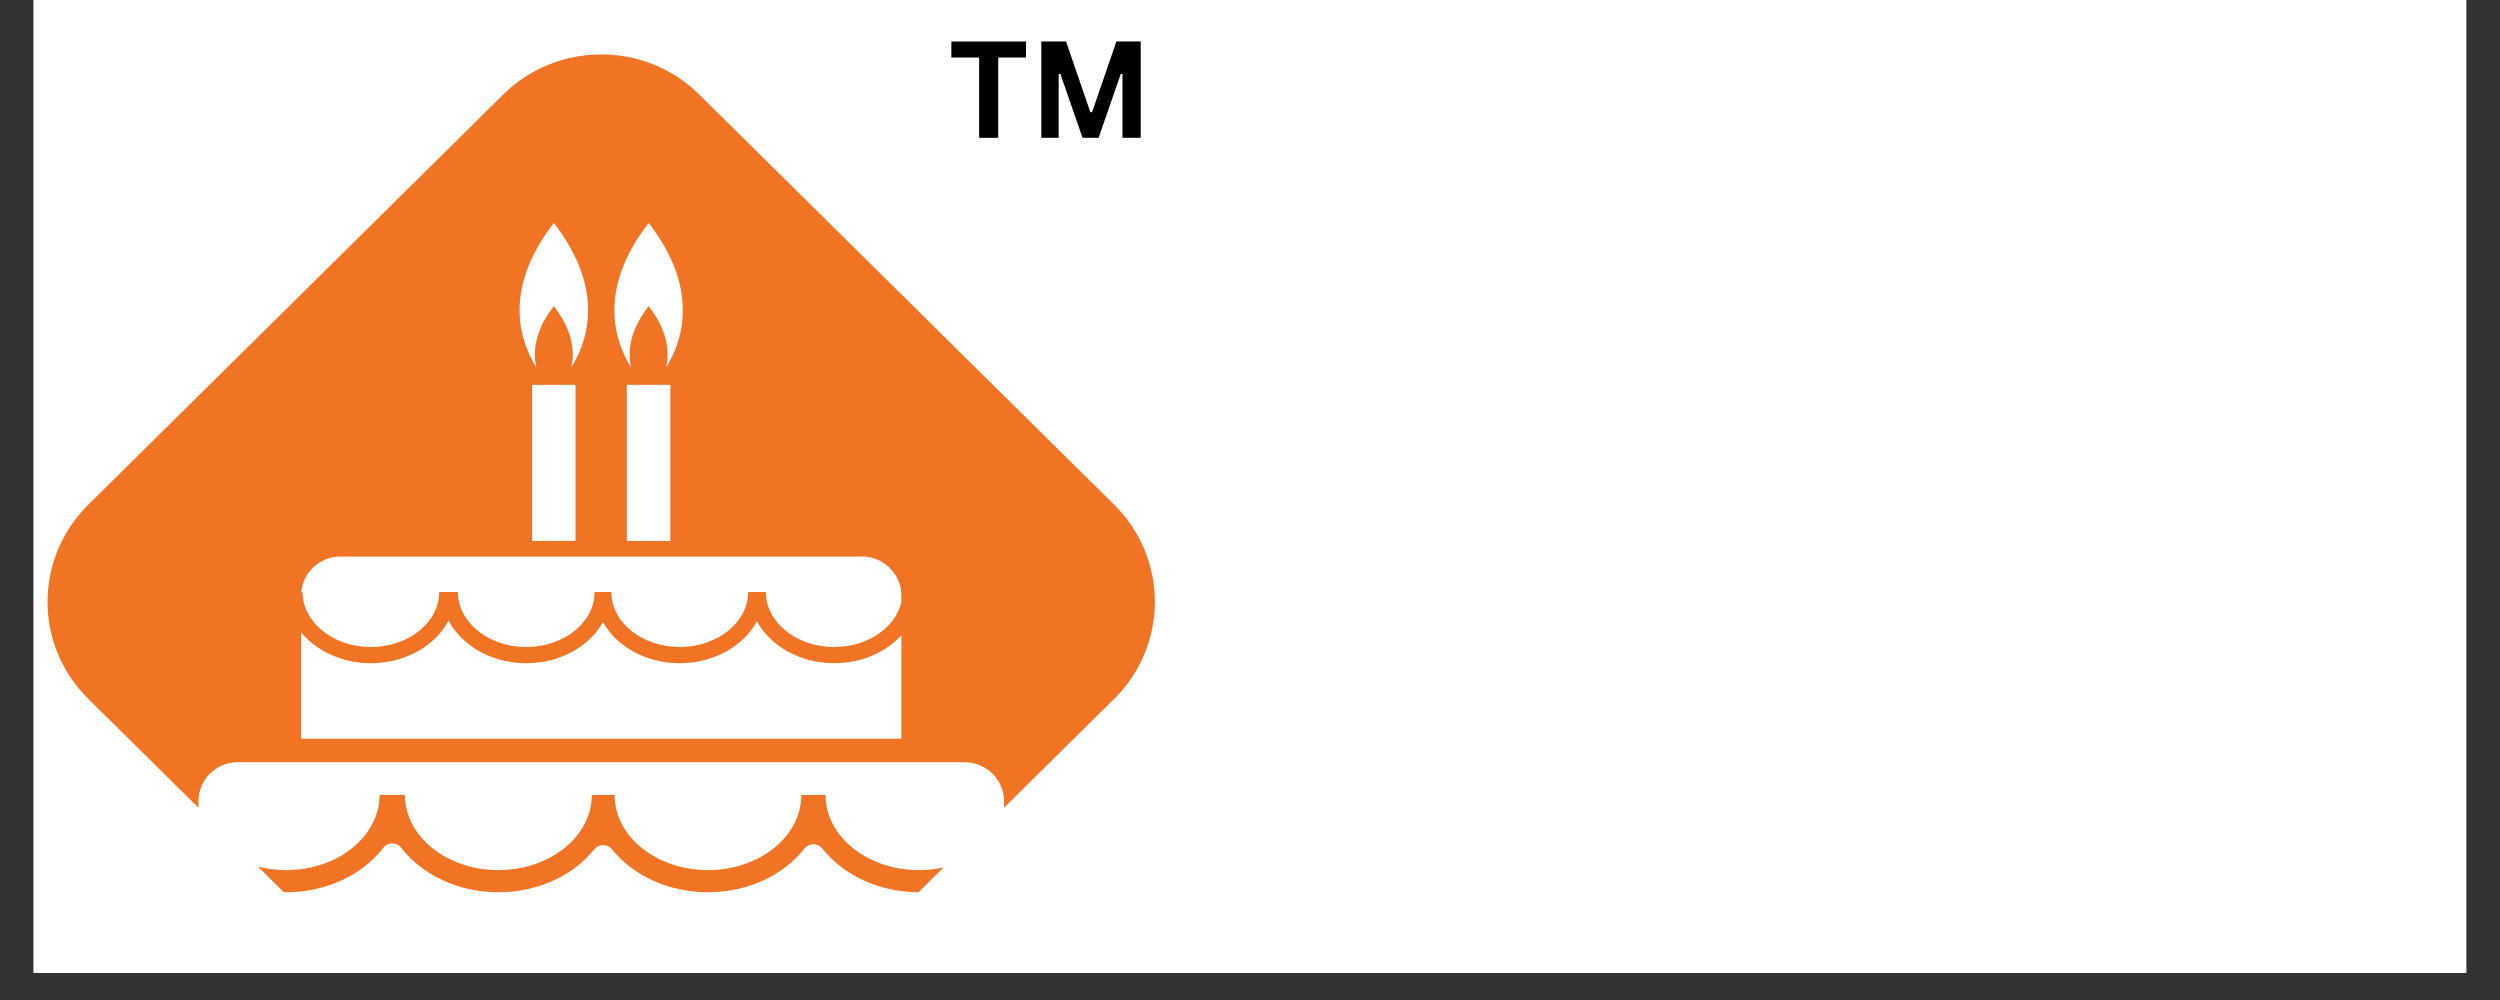 <svg xmlns="http://www.w3.org/2000/svg" xmlns:xlink="http://www.w3.org/1999/xlink" width="120" zoomAndPan="magnify" viewBox="0 0 90 36" height="48" preserveAspectRatio="xMidYMid meet" version="1.0"><rect x="0" y="0" width="90" height="36" fill="#333333" stroke="none"/><defs><g/><clipPath id="80c7fd2330"><path d="M 1.215 0 L 88.781 0 L 88.781 35.027 L 1.215 35.027 Z M 1.215 0 " clip-rule="nonzero"/></clipPath><clipPath id="55f48c6aa3"><path d="M 9 28 L 34 28 L 34 32.125 L 9 32.125 Z M 9 28 " clip-rule="nonzero"/></clipPath><clipPath id="7b7824cd72"><path d="M 1.215 1.477 L 42 1.477 L 42 30 L 1.215 30 Z M 1.215 1.477 " clip-rule="nonzero"/></clipPath></defs><g clip-path="url(#80c7fd2330)"><path fill="#ffffff" d="M 1.215 0 L 88.785 0 L 88.785 42.324 L 1.215 42.324 Z M 1.215 0 " fill-opacity="1" fill-rule="nonzero"/><path fill="#ffffff" d="M 1.215 0 L 88.785 0 L 88.785 35.027 L 1.215 35.027 Z M 1.215 0 " fill-opacity="1" fill-rule="nonzero"/><path fill="#ffffff" d="M 1.215 0 L 88.785 0 L 88.785 35.027 L 1.215 35.027 Z M 1.215 0 " fill-opacity="1" fill-rule="nonzero"/></g><g clip-path="url(#55f48c6aa3)"><path fill="#f17424" d="M 13.797 30.523 C 13.961 30.309 14.281 30.309 14.445 30.523 C 15.191 31.484 16.48 32.121 17.941 32.121 C 19.379 32.121 20.648 31.508 21.395 30.574 C 21.559 30.371 21.867 30.371 22.031 30.574 C 22.781 31.508 24.051 32.121 25.488 32.121 C 26.938 32.121 28.215 31.496 28.961 30.547 C 29.129 30.34 29.441 30.34 29.605 30.547 C 30.352 31.492 31.621 32.117 33.066 32.121 L 33.969 31.227 C 33.688 31.289 33.391 31.324 33.082 31.324 C 31.227 31.324 29.719 30.113 29.719 28.617 L 28.848 28.617 C 28.848 30.113 27.34 31.324 25.488 31.324 C 23.633 31.324 22.125 30.113 22.125 28.617 L 21.305 28.617 C 21.305 30.113 19.797 31.324 17.941 31.324 C 16.09 31.324 14.578 30.113 14.578 28.617 L 13.664 28.617 C 13.664 30.113 12.156 31.324 10.301 31.324 C 9.949 31.324 9.609 31.281 9.289 31.199 L 10.219 32.121 C 10.246 32.121 10.273 32.121 10.301 32.121 C 11.766 32.121 13.055 31.484 13.797 30.523 " fill-opacity="1" fill-rule="nonzero"/></g><g clip-path="url(#7b7824cd72)"><path fill="#f17424" d="M 32.449 21.68 C 32.234 22.598 31.23 23.293 30.031 23.293 C 28.672 23.293 27.57 22.402 27.57 21.312 L 26.934 21.312 C 26.934 22.402 25.828 23.293 24.469 23.293 C 23.113 23.293 22.008 22.402 22.008 21.312 L 21.406 21.312 C 21.406 22.402 20.305 23.293 18.945 23.293 C 17.59 23.293 16.484 22.402 16.484 21.312 L 15.812 21.312 C 15.812 22.402 14.711 23.293 13.352 23.293 C 11.996 23.293 10.891 22.402 10.891 21.312 L 10.848 21.312 C 10.91 20.594 11.52 20.035 12.262 20.035 L 31.027 20.035 C 31.812 20.035 32.449 20.664 32.449 21.441 Z M 32.449 26.594 L 10.84 26.594 L 10.84 22.762 C 11.391 23.434 12.312 23.875 13.352 23.875 C 14.602 23.875 15.68 23.242 16.148 22.336 C 16.621 23.242 17.695 23.875 18.945 23.875 C 20.164 23.875 21.219 23.27 21.707 22.398 C 22.195 23.27 23.25 23.875 24.469 23.875 C 25.707 23.875 26.77 23.254 27.25 22.367 C 27.73 23.254 28.797 23.875 30.031 23.875 C 31.016 23.875 31.891 23.48 32.449 22.871 Z M 20.719 13.855 L 20.719 19.473 L 19.156 19.473 L 19.156 13.855 Z M 19.938 8.027 C 21.773 10.395 21.18 12.25 20.566 13.23 C 20.699 12.664 20.625 11.906 19.938 11.02 C 19.25 11.906 19.18 12.664 19.309 13.23 C 18.695 12.25 18.105 10.395 19.938 8.027 Z M 24.133 13.855 L 24.133 19.473 L 22.566 19.473 L 22.566 13.855 Z M 23.352 8.027 C 25.184 10.395 24.59 12.25 23.98 13.23 C 24.109 12.664 24.039 11.906 23.352 11.02 C 22.66 11.906 22.59 12.664 22.719 13.23 C 22.109 12.25 21.516 10.395 23.352 8.027 Z M 40.113 18.172 L 25.176 3.406 C 23.227 1.477 20.062 1.477 18.113 3.406 L 3.176 18.172 C 1.223 20.102 1.223 23.227 3.176 25.156 L 7.145 29.078 L 7.145 28.844 C 7.145 28.066 7.777 27.438 8.562 27.438 L 34.723 27.438 C 35.508 27.438 36.145 28.066 36.145 28.844 L 36.145 29.078 L 40.113 25.156 C 42.062 23.227 42.062 20.102 40.113 18.172 " fill-opacity="1" fill-rule="nonzero"/></g><g fill="#000000" fill-opacity="1"><g transform="translate(34.155, 4.962)"><g><path d="M 2.781 -3.469 L 2.781 -2.891 L 1.781 -2.891 L 1.781 0 L 1.094 0 L 1.094 -2.891 L 0.094 -2.891 L 0.094 -3.469 Z M 2.781 -3.469 "/></g></g><g transform="translate(37.034, 4.962)"><g><path d="M 1.078 0 L 0.453 0 L 0.453 -3.469 L 1.344 -3.469 L 2.219 -0.922 L 2.281 -0.922 L 3.156 -3.469 L 4.031 -3.469 L 4.031 0 L 3.375 0 L 3.375 -2.297 L 3.312 -2.297 L 2.516 0 L 1.938 0 L 1.141 -2.297 L 1.078 -2.297 Z M 1.078 0 "/></g></g></g></svg>